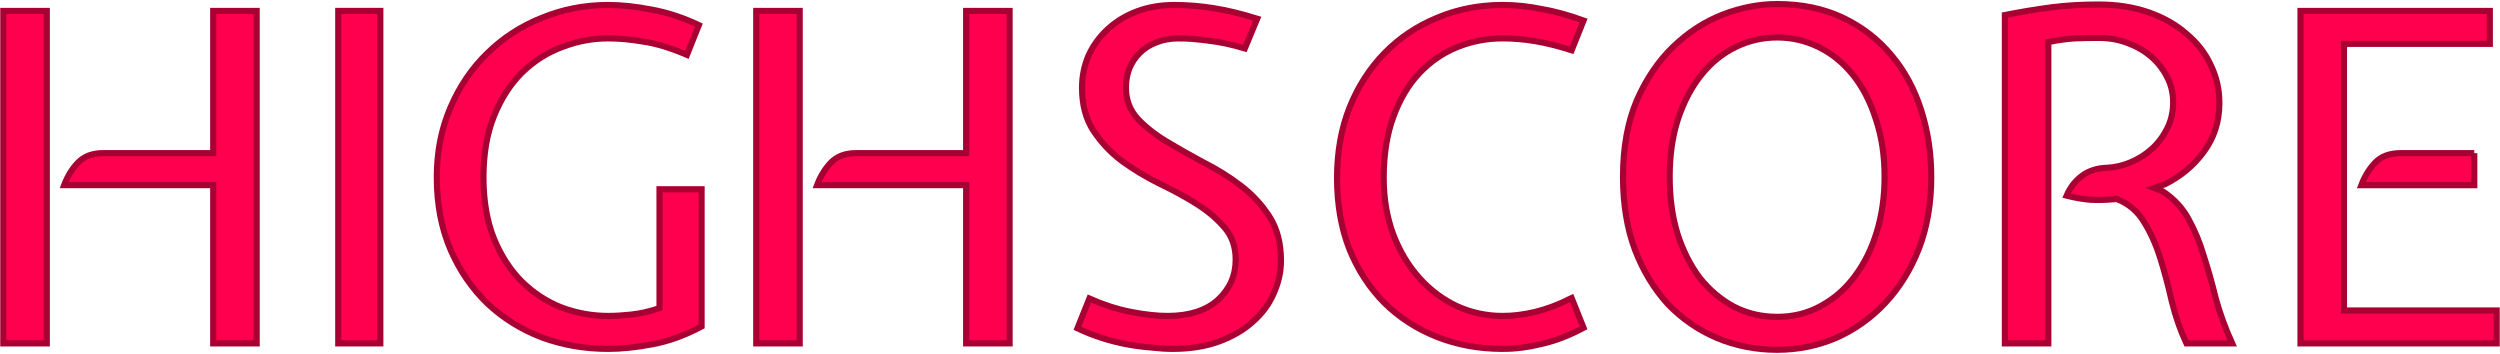 <?xml version="1.0" encoding="UTF-8" standalone="no"?>
<!-- Created with Inkscape (http://www.inkscape.org/) -->

<svg
   xmlns:dc="http://purl.org/dc/elements/1.1/"
   xmlns:cc="http://creativecommons.org/ns#"
   xmlns:rdf="http://www.w3.org/1999/02/22-rdf-syntax-ns#"
   xmlns:svg="http://www.w3.org/2000/svg"
   xmlns="http://www.w3.org/2000/svg"
   xmlns:sodipodi="http://sodipodi.sourceforge.net/DTD/sodipodi-0.dtd"
   xmlns:inkscape="http://www.inkscape.org/namespaces/inkscape"
   width="975"
   height="138"
   viewBox="0 0 975 138"
   id="svg4176"
   version="1.1"
   inkscape:version="0.91 r13725"
   sodipodi:docname="highscore.svg">
  <defs
     id="defs4178" />
  <sodipodi:namedview
     id="base"
     pagecolor="#ffffff"
     bordercolor="#666666"
     borderopacity="1.0"
     inkscape:pageopacity="0.0"
     inkscape:pageshadow="2"
     inkscape:zoom="0.35"
     inkscape:cx="104.0465"
     inkscape:cy="177.14286"
     inkscape:document-units="px"
     inkscape:current-layer="text4154"
     showgrid="false"
     units="px"
     inkscape:window-width="1536"
     inkscape:window-height="801"
     inkscape:window-x="-8"
     inkscape:window-y="-8"
     inkscape:window-maximized="1" />
  <g
     inkscape:label="Ebene 1"
     inkscape:groupmode="layer"
     id="layer1"
     transform="translate(0,-914.362)">
    <g
       style="font-style:normal;font-variant:normal;font-weight:normal;font-stretch:normal;font-size:178.344px;line-height:125%;font-family:'Expletus Sans';-inkscape-font-specification:'Expletus Sans';text-align:center;letter-spacing:0px;word-spacing:0px;text-anchor:middle;fill:#ff004e;fill-opacity:1;stroke:#a90034;stroke-width:2.4;stroke-linecap:butt;stroke-linejoin:miter;stroke-miterlimit:4;stroke-dasharray:none;stroke-opacity:1"
       id="text4154">
      <path
         d="m 83.155,974.088 0,-55.465 16.943,0 0,129.656 -16.943,0 0,-61.707 -58.14,0 q 1.962,-5.172 5.35,-8.739 3.567,-3.745 9.809,-3.745 l 42.981,0 z m -81.86,-55.465 16.943,0 0,129.656 -16.943,0 0,-129.656 z"
         style=""
         id="path4136" />
      <path
         d="m 148.325,1048.279 -16.408,0 0,-129.656 16.408,0 0,129.656 z"
         style=""
         id="path4138" />
      <path
         d="m 237.236,929.324 q -9.274,0 -18.013,3.389 -8.739,3.21 -15.694,9.987 -6.777,6.777 -10.879,16.943 -4.102,10.166 -4.102,23.898 0,13.733 4.102,23.898 4.102,9.987 10.879,16.764 6.955,6.777 15.694,10.166 8.739,3.21 18.013,3.21 3.924,0 8.917,-0.535 5.172,-0.535 11.057,-2.497 l 0,-46.369 16.408,0 0,53.503 q -9.631,5.172 -19.261,6.955 -9.452,1.783 -17.121,1.783 -13.732,0 -25.86,-4.459 -12.127,-4.637 -21.223,-13.197 -9.096,-8.739 -14.446,-21.045 -5.35,-12.484 -5.35,-28.178 0,-14.981 5.35,-27.287 5.35,-12.484 14.446,-21.223 9.096,-8.917 21.223,-13.733 12.127,-4.994 25.86,-4.994 7.669,0 16.764,1.783 9.096,1.605 18.548,6.064 l -4.637,11.592 q -9.631,-4.102 -17.121,-5.172 -7.312,-1.248 -13.554,-1.248 z"
         style=""
         id="path4140" />
      <path
         d="m 376.796,974.088 0,-55.465 16.943,0 0,129.656 -16.943,0 0,-61.707 -58.14,0 q 1.962,-5.172 5.35,-8.739 3.567,-3.745 9.809,-3.745 l 42.981,0 z m -81.86,-55.465 16.943,0 0,129.656 -16.943,0 0,-129.656 z"
         style=""
         id="path4142" />
      <path
         d="m 459.801,929.324 q -4.994,0 -8.917,1.605 -3.745,1.427 -6.42,4.102 -2.675,2.675 -4.102,6.242 -1.248,3.389 -1.248,7.312 0,6.955 4.459,11.949 4.459,4.815 11.236,8.917 6.777,4.102 14.446,8.204 7.847,3.924 14.624,9.096 6.777,5.172 11.236,12.127 4.459,6.955 4.459,17.121 0,6.599 -2.854,12.841 -2.675,6.242 -8.204,11.057 -5.35,4.815 -13.197,7.669 -7.847,2.853 -18.013,2.853 -3.745,0 -8.382,-0.535 -4.637,-0.357 -9.452,-1.248 -4.815,-0.892 -9.809,-2.497 -4.994,-1.605 -9.452,-3.745 l 4.637,-11.592 q 8.025,3.567 16.051,5.172 8.204,1.605 14.446,1.605 12.662,0 19.618,-6.242 6.955,-6.42 6.955,-15.694 0,-7.669 -4.459,-12.662 -4.459,-5.172 -11.057,-9.274 -6.599,-4.102 -14.446,-7.847 -7.847,-3.924 -14.446,-8.739 -6.599,-4.994 -11.057,-11.771 -4.459,-6.777 -4.459,-16.764 0,-6.599 2.497,-12.484 2.675,-5.885 7.49,-10.344 4.815,-4.459 11.414,-6.955 6.599,-2.497 14.624,-2.497 7.669,0 15.338,1.248 7.847,1.248 16.943,4.102 l -4.815,11.592 q -7.669,-2.318 -14.268,-3.032 -6.42,-0.892 -11.414,-0.892 z"
         style=""
         id="path4144" />
      <path
         d="m 586.013,1050.419 q -13.733,0 -25.503,-4.637 -11.771,-4.637 -20.51,-13.197 -8.739,-8.739 -13.732,-21.045 -4.815,-12.306 -4.815,-27.822 0,-14.981 4.815,-27.287 4.994,-12.484 13.732,-21.401 8.739,-8.917 20.51,-13.733 11.771,-4.994 25.503,-4.994 7.49,0 15.338,1.605 8.025,1.427 16.229,4.459 l -4.637,11.592 q -7.847,-2.497 -14.268,-3.567 -6.42,-1.07 -12.662,-1.07 -9.274,0 -17.656,3.389 -8.382,3.389 -14.803,10.166 -6.42,6.777 -10.166,17.121 -3.745,10.166 -3.745,23.72 0,12.127 3.745,22.115 3.745,9.809 10.166,16.943 6.42,7.134 14.803,11.057 8.382,3.745 17.656,3.745 6.242,0 12.841,-1.605 6.599,-1.605 14.089,-5.35 l 4.637,11.592 q -8.382,4.459 -16.229,6.242 -7.847,1.962 -15.338,1.962 z"
         style=""
         id="path4146" />
      <path
         d="m 632.979,983.362 q 0,-17.121 5.35,-29.783 5.529,-12.662 14.268,-21.045 8.739,-8.382 19.261,-12.484 10.701,-4.102 21.223,-4.102 14.446,0 25.682,5.35 11.236,5.35 18.904,14.624 7.669,9.096 11.592,21.401 3.924,12.306 3.924,26.038 0,15.516 -4.815,28 -4.815,12.306 -13.197,21.223 -8.204,8.739 -19.083,13.554 -10.879,4.637 -23.006,4.637 -12.484,0 -23.541,-4.637 -10.879,-4.637 -19.083,-13.197 -8.025,-8.739 -12.841,-21.223 -4.637,-12.484 -4.637,-28.357 z m 18.191,0 q 0,12.127 3.032,22.115 3.21,9.987 8.739,17.299 5.707,7.134 13.376,11.236 7.669,3.924 16.764,3.924 9.452,0 17.121,-4.28 7.847,-4.28 13.197,-11.592 5.529,-7.312 8.561,-17.299 3.032,-9.987 3.032,-21.401 0,-12.484 -3.389,-22.471 -3.21,-10.166 -8.917,-17.299 -5.707,-7.134 -13.376,-10.879 -7.669,-3.745 -16.229,-3.745 -8.561,0 -16.229,3.745 -7.669,3.745 -13.376,10.879 -5.707,7.134 -9.096,17.299 -3.21,9.987 -3.21,22.471 z"
         style=""
         id="path4148" />
      <path
         d="m 865.542,954.649 q 0,10.701 -6.064,18.904 -5.885,8.025 -15.159,12.662 l -4.28,1.427 3.567,1.427 q 6.599,4.459 9.987,10.879 3.567,6.42 5.885,14.268 2.497,7.669 4.637,16.408 2.318,8.561 6.42,17.656 l -17.834,0 q -3.567,-7.669 -5.707,-16.408 -1.962,-8.739 -4.459,-16.764 -2.497,-8.025 -6.42,-14.268 -3.745,-6.242 -10.701,-8.917 -0.535,0.178 -1.605,0.178 -3.924,0.357 -8.382,0.178 -4.459,-0.357 -9.452,-1.605 1.962,-4.637 5.885,-7.669 4.102,-3.032 9.809,-3.21 4.637,-0.178 9.274,-2.14 4.637,-1.962 8.204,-5.172 3.745,-3.389 6.064,-8.025 2.318,-4.637 2.318,-10.166 0,-5.35 -2.318,-9.809 -2.318,-4.637 -6.242,-8.025 -3.924,-3.389 -9.274,-5.35 -5.172,-1.962 -11.236,-1.962 -4.994,0 -9.096,0.178 -4.102,0.178 -10.522,1.427 l 0,117.529 -16.943,0 0,-128.051 q 9.987,-1.962 18.369,-3.032 8.382,-1.07 18.191,-1.07 10.701,0 19.44,3.032 8.739,3.032 14.803,8.382 6.242,5.172 9.452,12.127 3.389,6.955 3.389,14.624 l 0,0.357 z"
         style=""
         id="path4150" />
      <path
         d="m 897.196,918.623 73.835,0 0,12.841 -56.892,0 0,103.975 59.567,0 0,12.841 -76.51,0 0,-129.656 z m 67.771,55.465 0,12.484 -44.051,0 q 1.962,-5.172 5.35,-8.739 3.567,-3.745 9.987,-3.745 l 28.713,0 z"
         style=""
         id="path4152" />
    </g>
  </g>
</svg>
